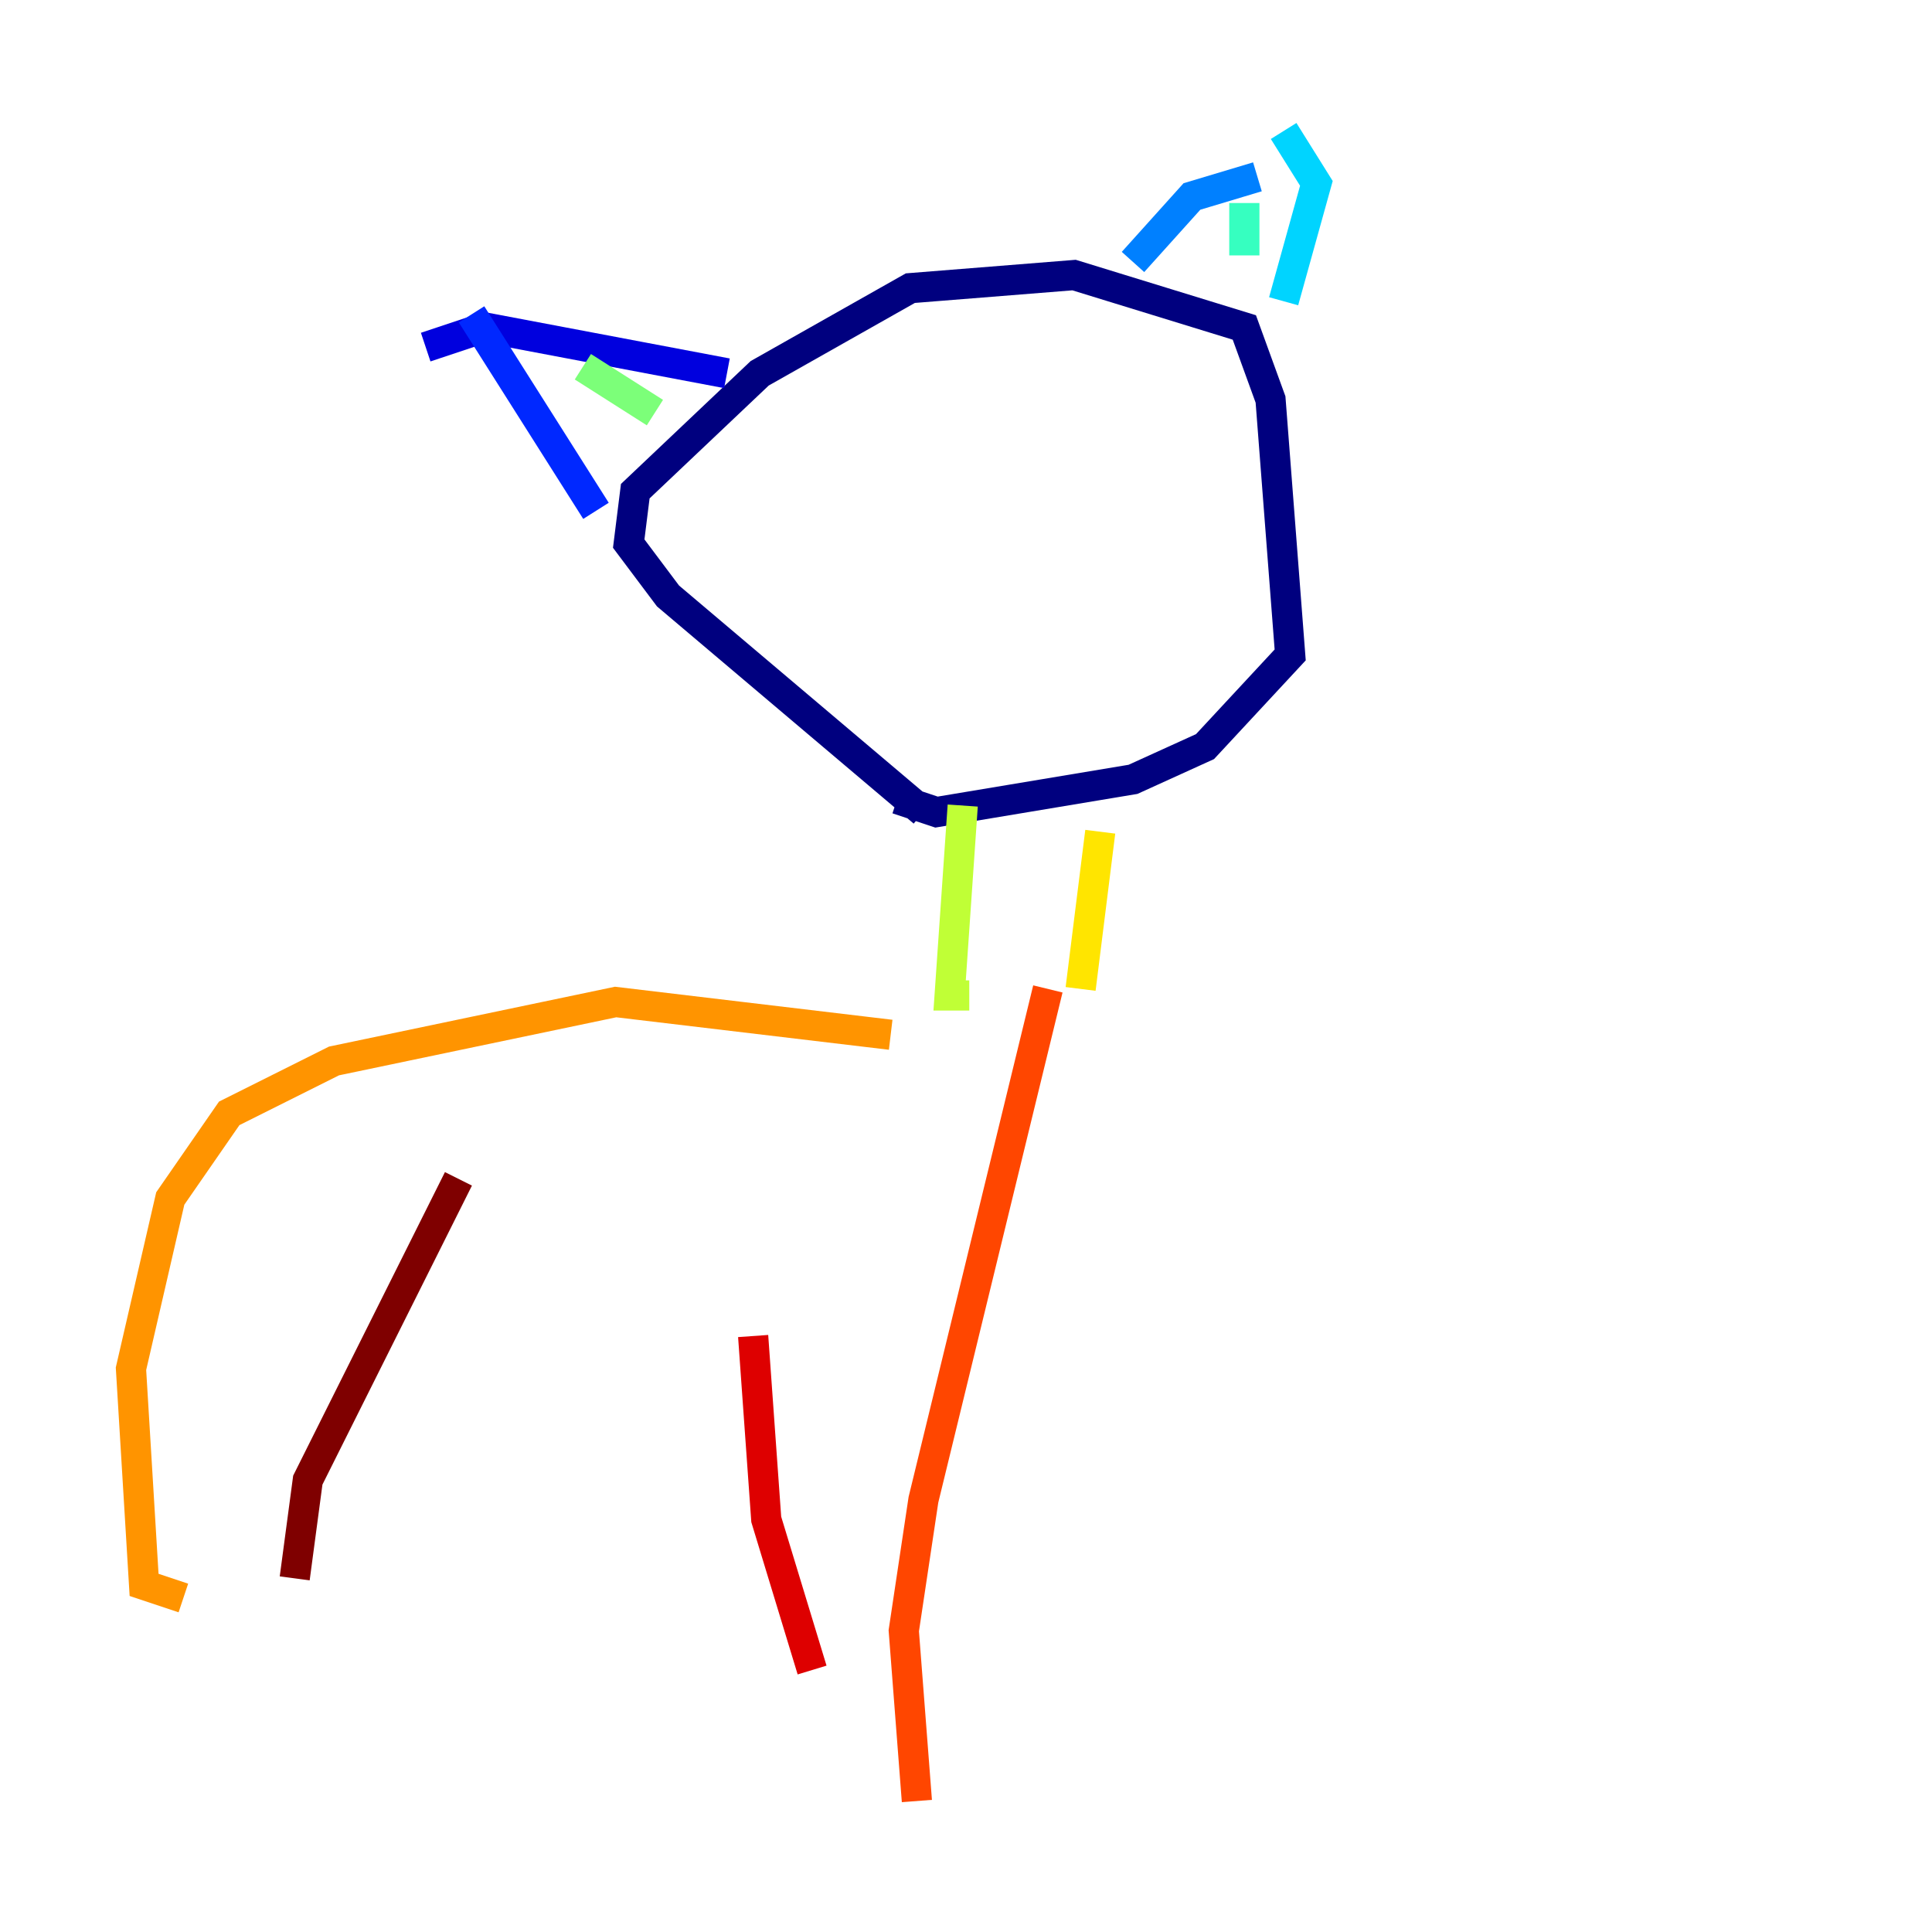 <?xml version="1.0" encoding="utf-8" ?>
<svg baseProfile="tiny" height="128" version="1.2" viewBox="0,0,128,128" width="128" xmlns="http://www.w3.org/2000/svg" xmlns:ev="http://www.w3.org/2001/xml-events" xmlns:xlink="http://www.w3.org/1999/xlink"><defs /><polyline fill="none" points="61.18,53.803 44.258,39.485 41.654,36.014 42.088,32.542 50.332,24.732 60.312,19.091 71.159,18.224 82.441,21.695 84.176,26.468 85.478,43.39 79.837,49.464 75.064,51.634 62.047,53.803 59.444,52.936" stroke="#00007f" stroke-width="2" /><polyline fill="none" points="48.163,24.732 32.108,21.695 28.203,22.997" stroke="#0000de" stroke-width="2" /><polyline fill="none" points="39.485,33.844 31.241,20.827" stroke="#0028ff" stroke-width="2" /><polyline fill="none" points="75.064,17.356 78.969,13.017 83.308,11.715" stroke="#0080ff" stroke-width="2" /><polyline fill="none" points="85.044,19.959 87.214,12.149 85.044,8.678" stroke="#00d4ff" stroke-width="2" /><polyline fill="none" points="82.441,16.922 82.441,13.451" stroke="#36ffc0" stroke-width="2" /><polyline fill="none" points="43.39,27.336 38.617,24.298" stroke="#7cff79" stroke-width="2" /><polyline fill="none" points="63.783,53.37 62.915,65.953 64.217,65.953" stroke="#c0ff36" stroke-width="2" /><polyline fill="none" points="72.895,55.105 71.593,65.519" stroke="#ffe500" stroke-width="2" /><polyline fill="none" points="59.01,68.556 40.786,66.386 22.129,70.291 15.186,73.763 11.281,79.403 8.678,90.685 9.546,105.003 12.149,105.871" stroke="#ff9400" stroke-width="2" /><polyline fill="none" points="69.424,65.519 61.18,99.363 59.878,108.041 60.746,119.322" stroke="#ff4600" stroke-width="2" /><polyline fill="none" points="53.803,110.644 50.766,100.664 49.898,88.515" stroke="#de0000" stroke-width="2" /><polyline fill="none" points="19.525,104.57 20.393,98.061 30.373,78.102" stroke="#7f0000" stroke-width="2" /></svg>